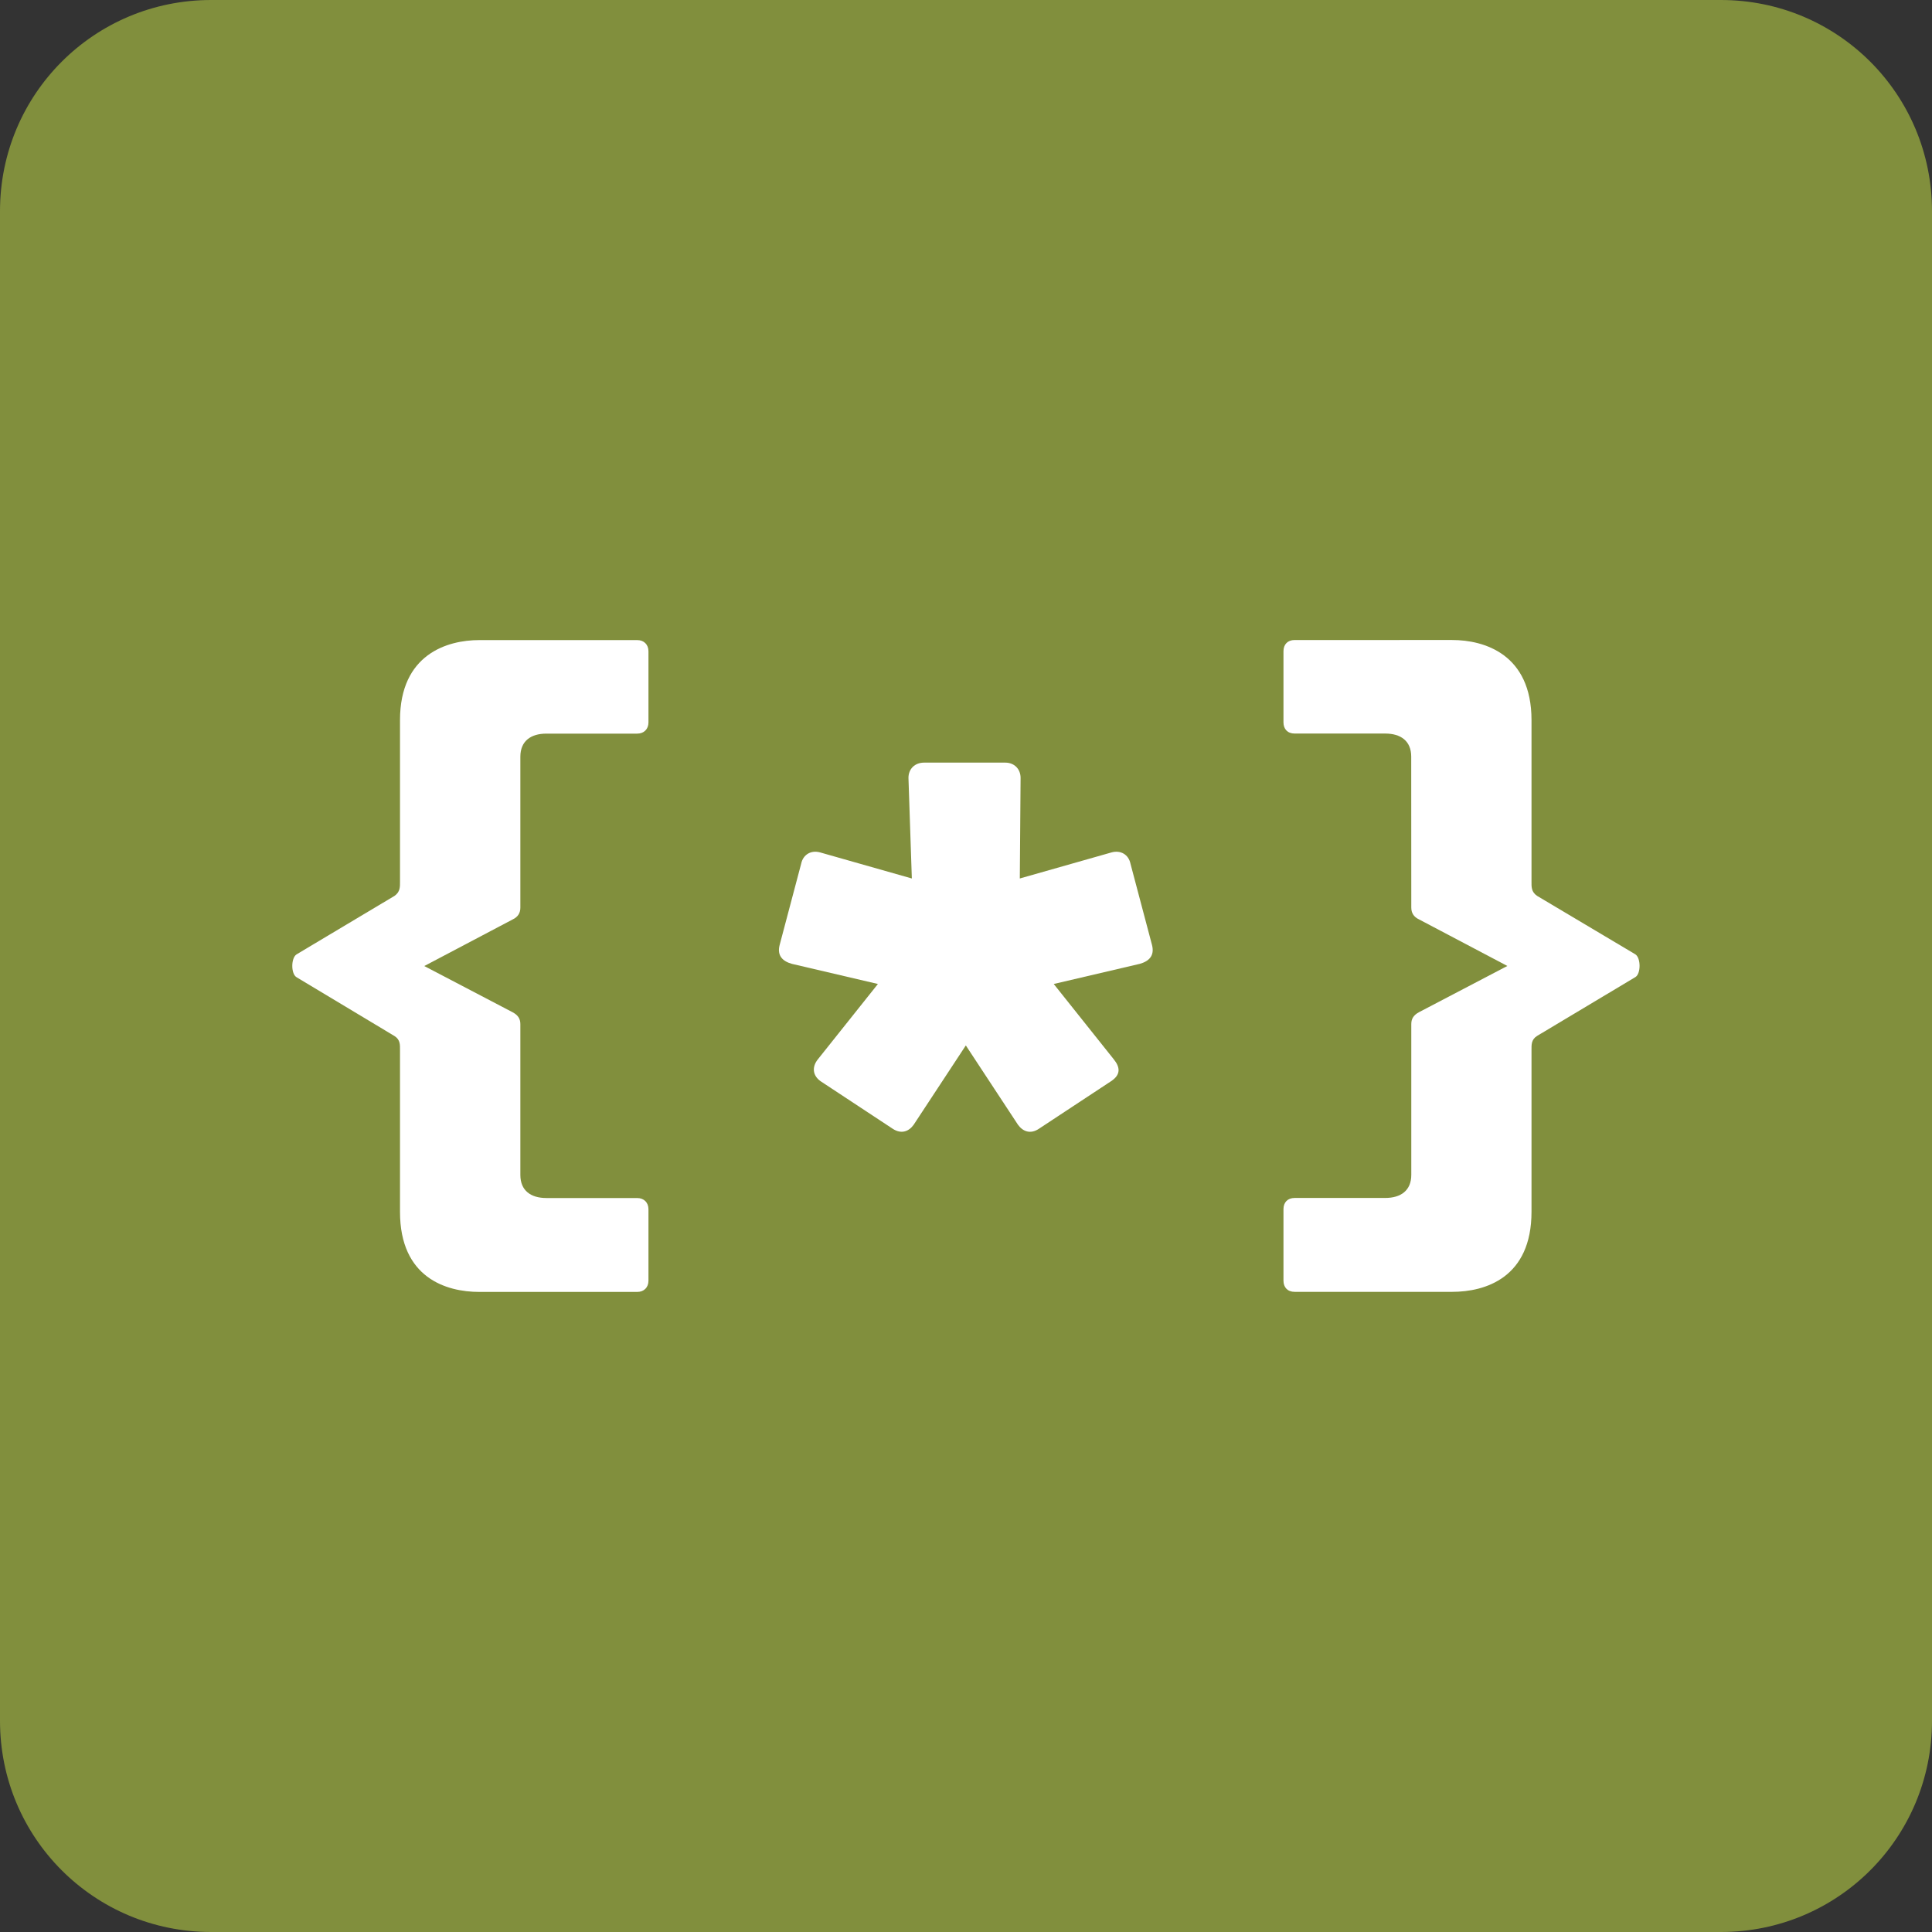 <?xml version="1.0" encoding="UTF-8" standalone="no"?>
<!-- Created with Inkscape (http://www.inkscape.org/) -->

<svg
   width="27.449mm"
   height="27.449mm"
   viewBox="0 0 27.449 27.449"
   version="1.1"
   id="svg5"
   xmlns="http://www.w3.org/2000/svg"
   xmlns:svg="http://www.w3.org/2000/svg">
  <rect x="0" y="0" width="27.449" height="27.449" fill="#333333" stroke="none"/>
  <defs
     id="defs2" />
  <g
     id="layer1"
     transform="translate(-32.785,-42.839)">
    <path
       id="rect21210"
       style="fill:#818f3d;stroke-width:0.265"
       d="m 35.785,42.839 h 21.449 c 1.662,0 3,1.338 3,3 v 21.449 c 0,1.662 -1.338,3 -3,3 h -21.449 c -1.662,0 -3,-1.338 -3,-3 v -21.449 c 0,-1.662 1.338,-3 3,-3 z" />
    <g
       aria-label="{*}"
       id="text19748"
       style="font-size:10.583px;line-height:1.25;letter-spacing:0px;fill:#ffffff;stroke-width:0.265">
      <path
         d="m 40.178,53.59 c 0,-0.222 0.148,-0.328 0.37,-0.328 h 1.291 c 0.095,0 0.159,-0.064 0.159,-0.159 v -1.011 c 0,-0.095 -0.064,-0.159 -0.159,-0.159 h -2.244 c -0.455,0 -1.127,0.201 -1.127,1.138 v 2.291 c 0,0.074 0.005,0.148 -0.079,0.206 l -1.392,0.831 c -0.079,0.053 -0.079,0.275 0,0.323 l 1.392,0.836 c 0.085,0.053 0.079,0.127 0.079,0.201 v 2.297 c 0,0.937 0.656,1.138 1.127,1.138 h 2.244 c 0.095,0 0.159,-0.064 0.159,-0.159 v -1.016 c 0,-0.095 -0.064,-0.159 -0.159,-0.159 H 40.548 c -0.222,0 -0.37,-0.106 -0.37,-0.328 v -2.143 c 0,-0.074 -0.032,-0.127 -0.111,-0.169 l -1.254,-0.656 1.254,-0.661 c 0.079,-0.037 0.111,-0.095 0.111,-0.169 z"
         style="font-weight:900;font-family:'Cartograph CF';-inkscape-font-specification:'Cartograph CF Heavy'"
         id="path663" />
      <path
         d="m 48.846,55.109 c -0.026,-0.127 -0.138,-0.196 -0.27,-0.159 l -1.302,0.37 0.011,-1.429 c 0,-0.127 -0.09,-0.217 -0.217,-0.217 h -1.154 c -0.132,0 -0.222,0.09 -0.222,0.217 l 0.048,1.429 -1.302,-0.37 c -0.132,-0.037 -0.243,0.032 -0.27,0.159 l -0.307,1.159 c -0.037,0.148 0.042,0.228 0.175,0.265 l 1.222,0.286 -0.852,1.069 c -0.09,0.111 -0.074,0.233 0.037,0.312 l 1.027,0.677 c 0.122,0.079 0.228,0.037 0.296,-0.058 l 0.741,-1.127 0.741,1.127 c 0.069,0.095 0.175,0.138 0.296,0.058 l 1.027,-0.677 c 0.143,-0.095 0.127,-0.201 0.037,-0.312 l -0.852,-1.069 1.222,-0.286 c 0.132,-0.037 0.212,-0.116 0.175,-0.265 z"
         style="font-weight:900;font-family:'Cartograph CF';-inkscape-font-specification:'Cartograph CF Heavy'"
         id="path665" />
      <path
         d="m 52.836,55.733 c 0,0.074 0.032,0.132 0.111,0.169 l 1.254,0.661 -1.254,0.656 c -0.079,0.042 -0.111,0.095 -0.111,0.169 v 2.143 c 0,0.222 -0.148,0.328 -0.37,0.328 H 51.179 c -0.101,0 -0.159,0.064 -0.159,0.159 v 1.016 c 0,0.095 0.058,0.159 0.159,0.159 h 2.238 c 0.471,0 1.127,-0.201 1.127,-1.138 v -2.297 c 0,-0.074 -0.005,-0.148 0.079,-0.201 l 1.397,-0.836 c 0.079,-0.048 0.079,-0.27 0,-0.323 l -1.397,-0.831 c -0.085,-0.058 -0.079,-0.132 -0.079,-0.206 v -2.291 c 0,-0.937 -0.672,-1.138 -1.127,-1.138 H 51.179 c -0.101,0 -0.159,0.064 -0.159,0.159 v 1.011 c 0,0.095 0.058,0.159 0.159,0.159 h 1.286 c 0.222,0 0.37,0.106 0.37,0.328 z"
         style="font-weight:900;font-family:'Cartograph CF';-inkscape-font-specification:'Cartograph CF Heavy'"
         id="path667" />
    </g>
  </g>
</svg>
